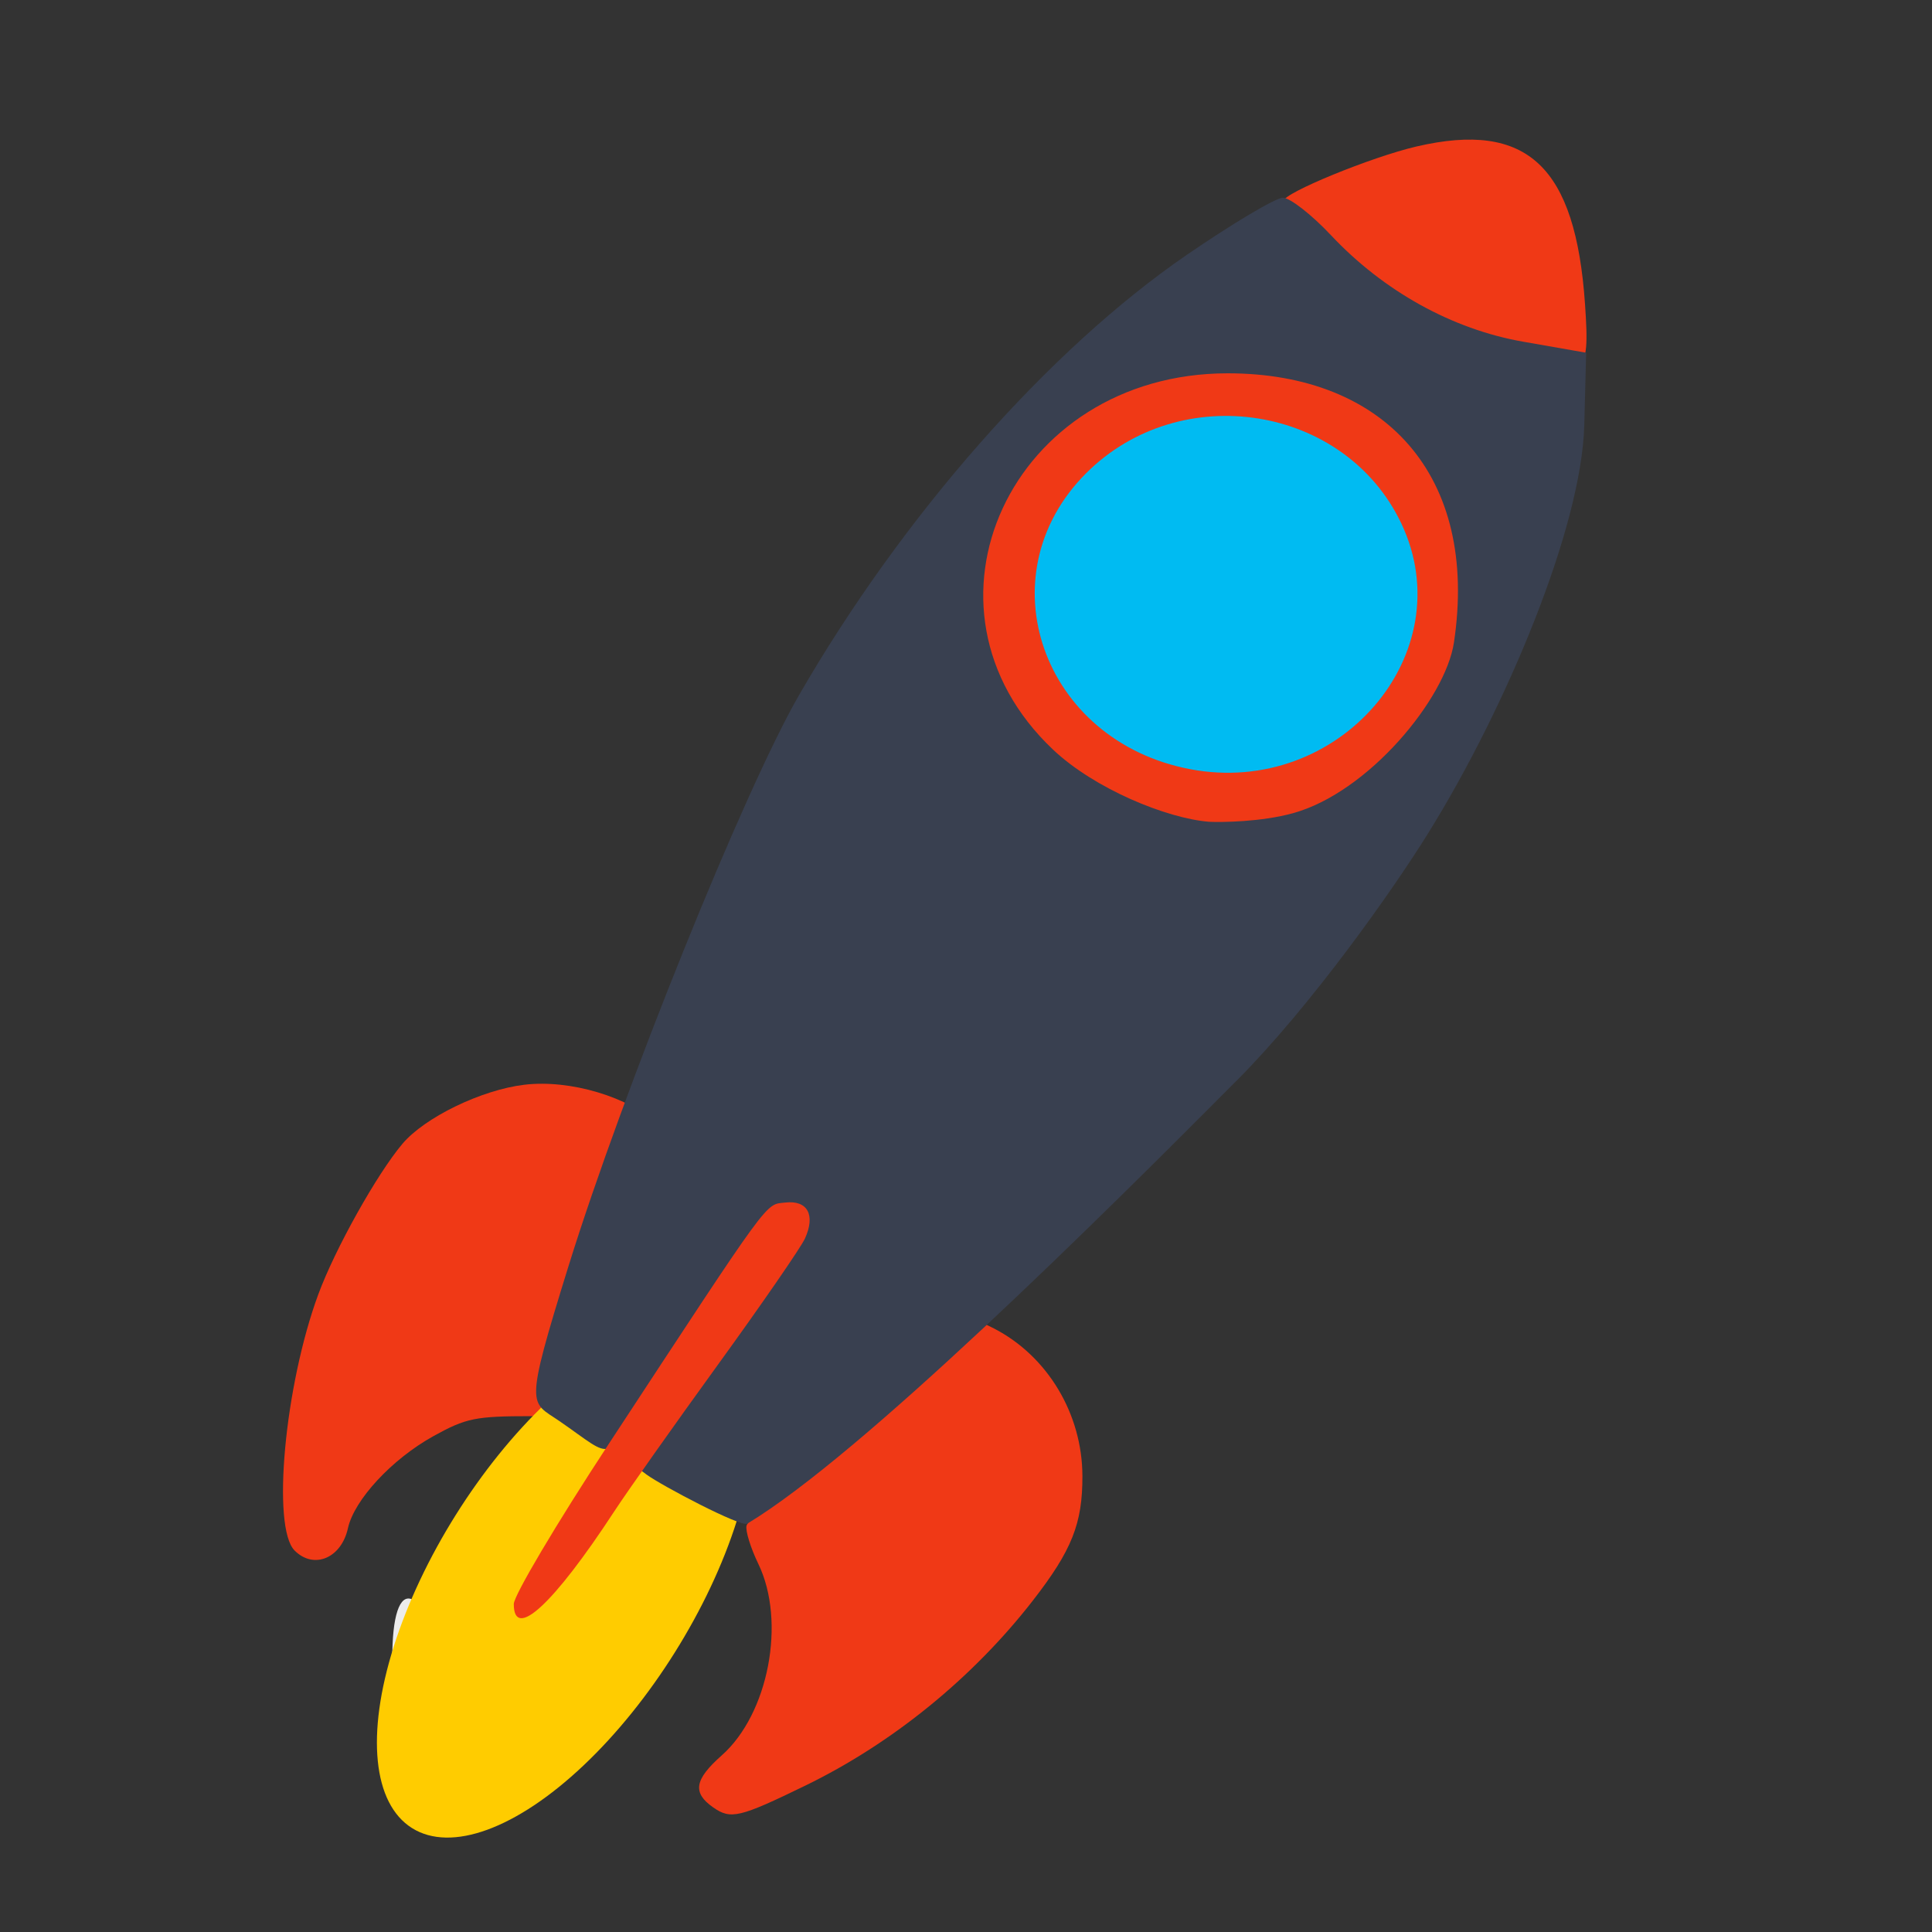 <?xml version="1.0" encoding="UTF-8" standalone="no"?>
<!-- Created with Inkscape (http://www.inkscape.org/) -->

<svg
   xmlns:dc="http://purl.org/dc/elements/1.1/"
   xmlns:cc="http://creativecommons.org/ns#"
   xmlns:rdf="http://www.w3.org/1999/02/22-rdf-syntax-ns#"
   xmlns:svg="http://www.w3.org/2000/svg"
   xmlns="http://www.w3.org/2000/svg"
   xmlns:sodipodi="http://sodipodi.sourceforge.net/DTD/sodipodi-0.dtd"
   xmlns:inkscape="http://www.inkscape.org/namespaces/inkscape"
   id="svg2"
   version="1.1"
   inkscape:version="0.48.5 r10040"
   width="512"
   height="512"
   sodipodi:docname="cs-session-properties.svg">
  <rect width="100%" height="100%" fill="#333333" stroke="none"/>
  <defs
     id="defs6" />
  <sodipodi:namedview
     pagecolor="#ffffff"
     bordercolor="#666666"
     borderopacity="1"
     objecttolerance="10"
     gridtolerance="10"
     guidetolerance="10"
     inkscape:pageopacity="0"
     inkscape:pageshadow="2"
     inkscape:window-width="1214"
     inkscape:window-height="657"
     id="namedview4"
     showgrid="false"
     inkscape:zoom="0.65186406"
     inkscape:cx="102.2167"
     inkscape:cy="315.9612"
     inkscape:window-x="15"
     inkscape:window-y="39"
     inkscape:window-maximized="0"
     inkscape:current-layer="svg2" />
  <path
     style="fill:#ececec;fill-opacity:1;fill-rule:nonzero;stroke:none"
     d="m 104.929,455.387 c -3.407,-31.817 2.564,-42.02 11.74,-20.059 6.369,15.242 12.758,17.336 31.341,10.271 18.789,-7.143 14.253,-1.008 -8.779,11.876 -12.389,6.93 -24.553,15.094 -27.033,18.142 -3.574,4.394 -5.08,0.202 -7.268,-20.23 z"
     id="path3009"
     inkscape:connector-curvature="0" />
  <path
     style="fill:#f03916;fill-opacity:1"
     d="m 188.986,478.969 c -5.539,-3.88 -4.963,-7.36 2.281,-13.773 12.412,-10.989 17.092,-35.476 9.699,-50.748 -2.042,-4.219 -3.45,-8.773 -3.128,-10.12 0.746,-3.117 42.789,-42.641 52.829,-49.662 7.192,-5.03 7.817,-5.158 12.767,-2.598 14.195,7.34 23.355,22.614 23.417,39.044 0.048,12.612 -2.776,19.721 -13.125,33.044 -15.908,20.478 -37.246,37.837 -60.276,49.035 -17.528,8.523 -19.785,9.056 -24.464,5.779 z"
     id="path3023"
     inkscape:connector-curvature="0" />
  <path
     style="fill:#f03916;fill-opacity:1"
     d="m 78.081,410.912 c -6.126,-6.126 -2.647,-43.745 6.283,-67.93 4.432,-12.003 15.484,-31.779 22.263,-39.835 5.91,-7.024 20.997,-14.338 32.348,-15.682 12.106,-1.434 27.61,3.191 35.771,10.67 l 6.302,5.775 -3.076,10.672 c -1.692,5.87 -7.011,21.931 -11.82,35.693 l -8.744,25.021 -16.493,0 c -14.944,0 -17.393,0.498 -26.071,5.305 -10.975,6.079 -20.986,16.872 -22.642,24.409 -1.743,7.938 -9.037,10.987 -14.121,5.903 z"
     id="path3019"
     inkscape:connector-curvature="0" />
  <path
     style="fill:#f03916;fill-opacity:1"
     d="m 313.305,218.587 c -31.796,-5.437 -55.005,-30.595 -55.008,-60.624 -10e-4,-24.357 16.72,-47.622 40.901,-56.903 17.126,-6.573 37.52,-5.948 53.752,1.648 24.033,11.246 37.341,31.002 37.341,55.432 0,28.557 -22.561,55.165 -50.702,59.796 -14.778,2.432 -17.251,2.195 -26.282,0.65 z"
     id="path3017"
     inkscape:connector-curvature="0"
     sodipodi:nodetypes="scsssss" />
  <path
     style="fill:#f03916;fill-opacity:1"
     d="M 397.781,96.147 C 384.916,93.352 368.491,85.084 358.051,76.148 351.453,70.501 340.121,56.055 340.121,53.292 c 0,-2.138 23.319,-11.701 35.316,-14.483 29.319,-6.8 42.117,5.22 44.618,41.904 1.339,19.648 0.333,20.345 -22.273,15.434 z"
     id="path2986"
     inkscape:connector-curvature="0" />
  <path
     inkscape:connector-curvature="0"
     id="path2984"
     d="m 315.357,203.834 c -39.191,-7.476 -54.59,-51.355 -27.523,-78.423 25.049,-25.049 68.663,-18.087 83.544,13.337 16.305,34.43 -16.561,72.614 -56.021,65.086 z"
     style="fill:#00bbf2;fill-opacity:1" />
  <ellipse
     style="fill:#ffcc00;fill-opacity:1;fill-rule:nonzero;stroke:none"
     id="path3005"
     transform="matrix(0.667,-1.064,1.064,0.667,-69.697,-62.927)"
     cx="-232.807"
     cy="352.23"
     rx="60.856"
     ry="27.29"
     sodipodi:cx="-232.80733"
     sodipodi:cy="352.22955"
     sodipodi:rx="60.855618"
     sodipodi:ry="27.289515" />
  <path
     style="fill:#394050;fill-opacity:1;fill-rule:nonzero;stroke:none"
     d="m 171.419,390.831 c -6.68,-4.885 -2.628,-2.064 18.091,-32.488 21.439,-31.481 29.039,-37.194 16.814,-37.194 -5.605,0 -8.242,10.479 -34.339,48.509 -12.408,18.081 -8.424,17.492 -23.768,6.92 -7.738,-5.332 -9.449,-2.766 2.454,-41.082 14.52,-46.737 46.555,-126.097 61.037,-151.209 27.47,-47.632 66.196,-91.616 102.771,-116.726 12.145,-8.338 23.618,-15.16 25.496,-15.16 1.878,0 7.614,4.471 12.748,9.935 13.933,14.831 32.144,24.925 50.892,28.209 l 16.734,2.931 -0.502,19.205 c -0.706,27.003 -20.616,74.733 -41.402,108.183 -9.705,15.617 -31.157,45.86 -50.634,65.43 -36.61,36.784 -99.359,99.137 -129.772,117.489 -1.676,1.011 -22.708,-10.094 -26.618,-12.953 z M 342.715,215.488 c 19.939,-5.536 40.358,-30.309 42.596,-45.219 6.641,-44.241 -18.324,-71.338 -59.956,-71.338 -57.389,0 -86.177,62.077 -46.26,99.752 10.958,10.343 30.031,18.193 41.355,19.1 3.199,0.15 13.784,0.06 22.266,-2.295 z"
     id="path3007"
     inkscape:connector-curvature="0"
     sodipodi:nodetypes="ssssssssssscssssssssscs" />
  <path
     style="fill:#f03916;fill-opacity:1"
     d="m 136.159,425.084 c 0,-2.247 11.33,-21.347 25.178,-42.446 43.548,-66.349 41.336,-63.324 46.767,-63.949 5.911,-0.68 8.067,3.275 5.208,9.551 -1.075,2.359 -11.442,17.387 -23.037,33.396 -11.596,16.009 -23.978,33.531 -27.516,38.937 -16.113,24.623 -26.599,34.286 -26.599,24.511 z"
     id="path3021"
     inkscape:connector-curvature="0" />
</svg>
